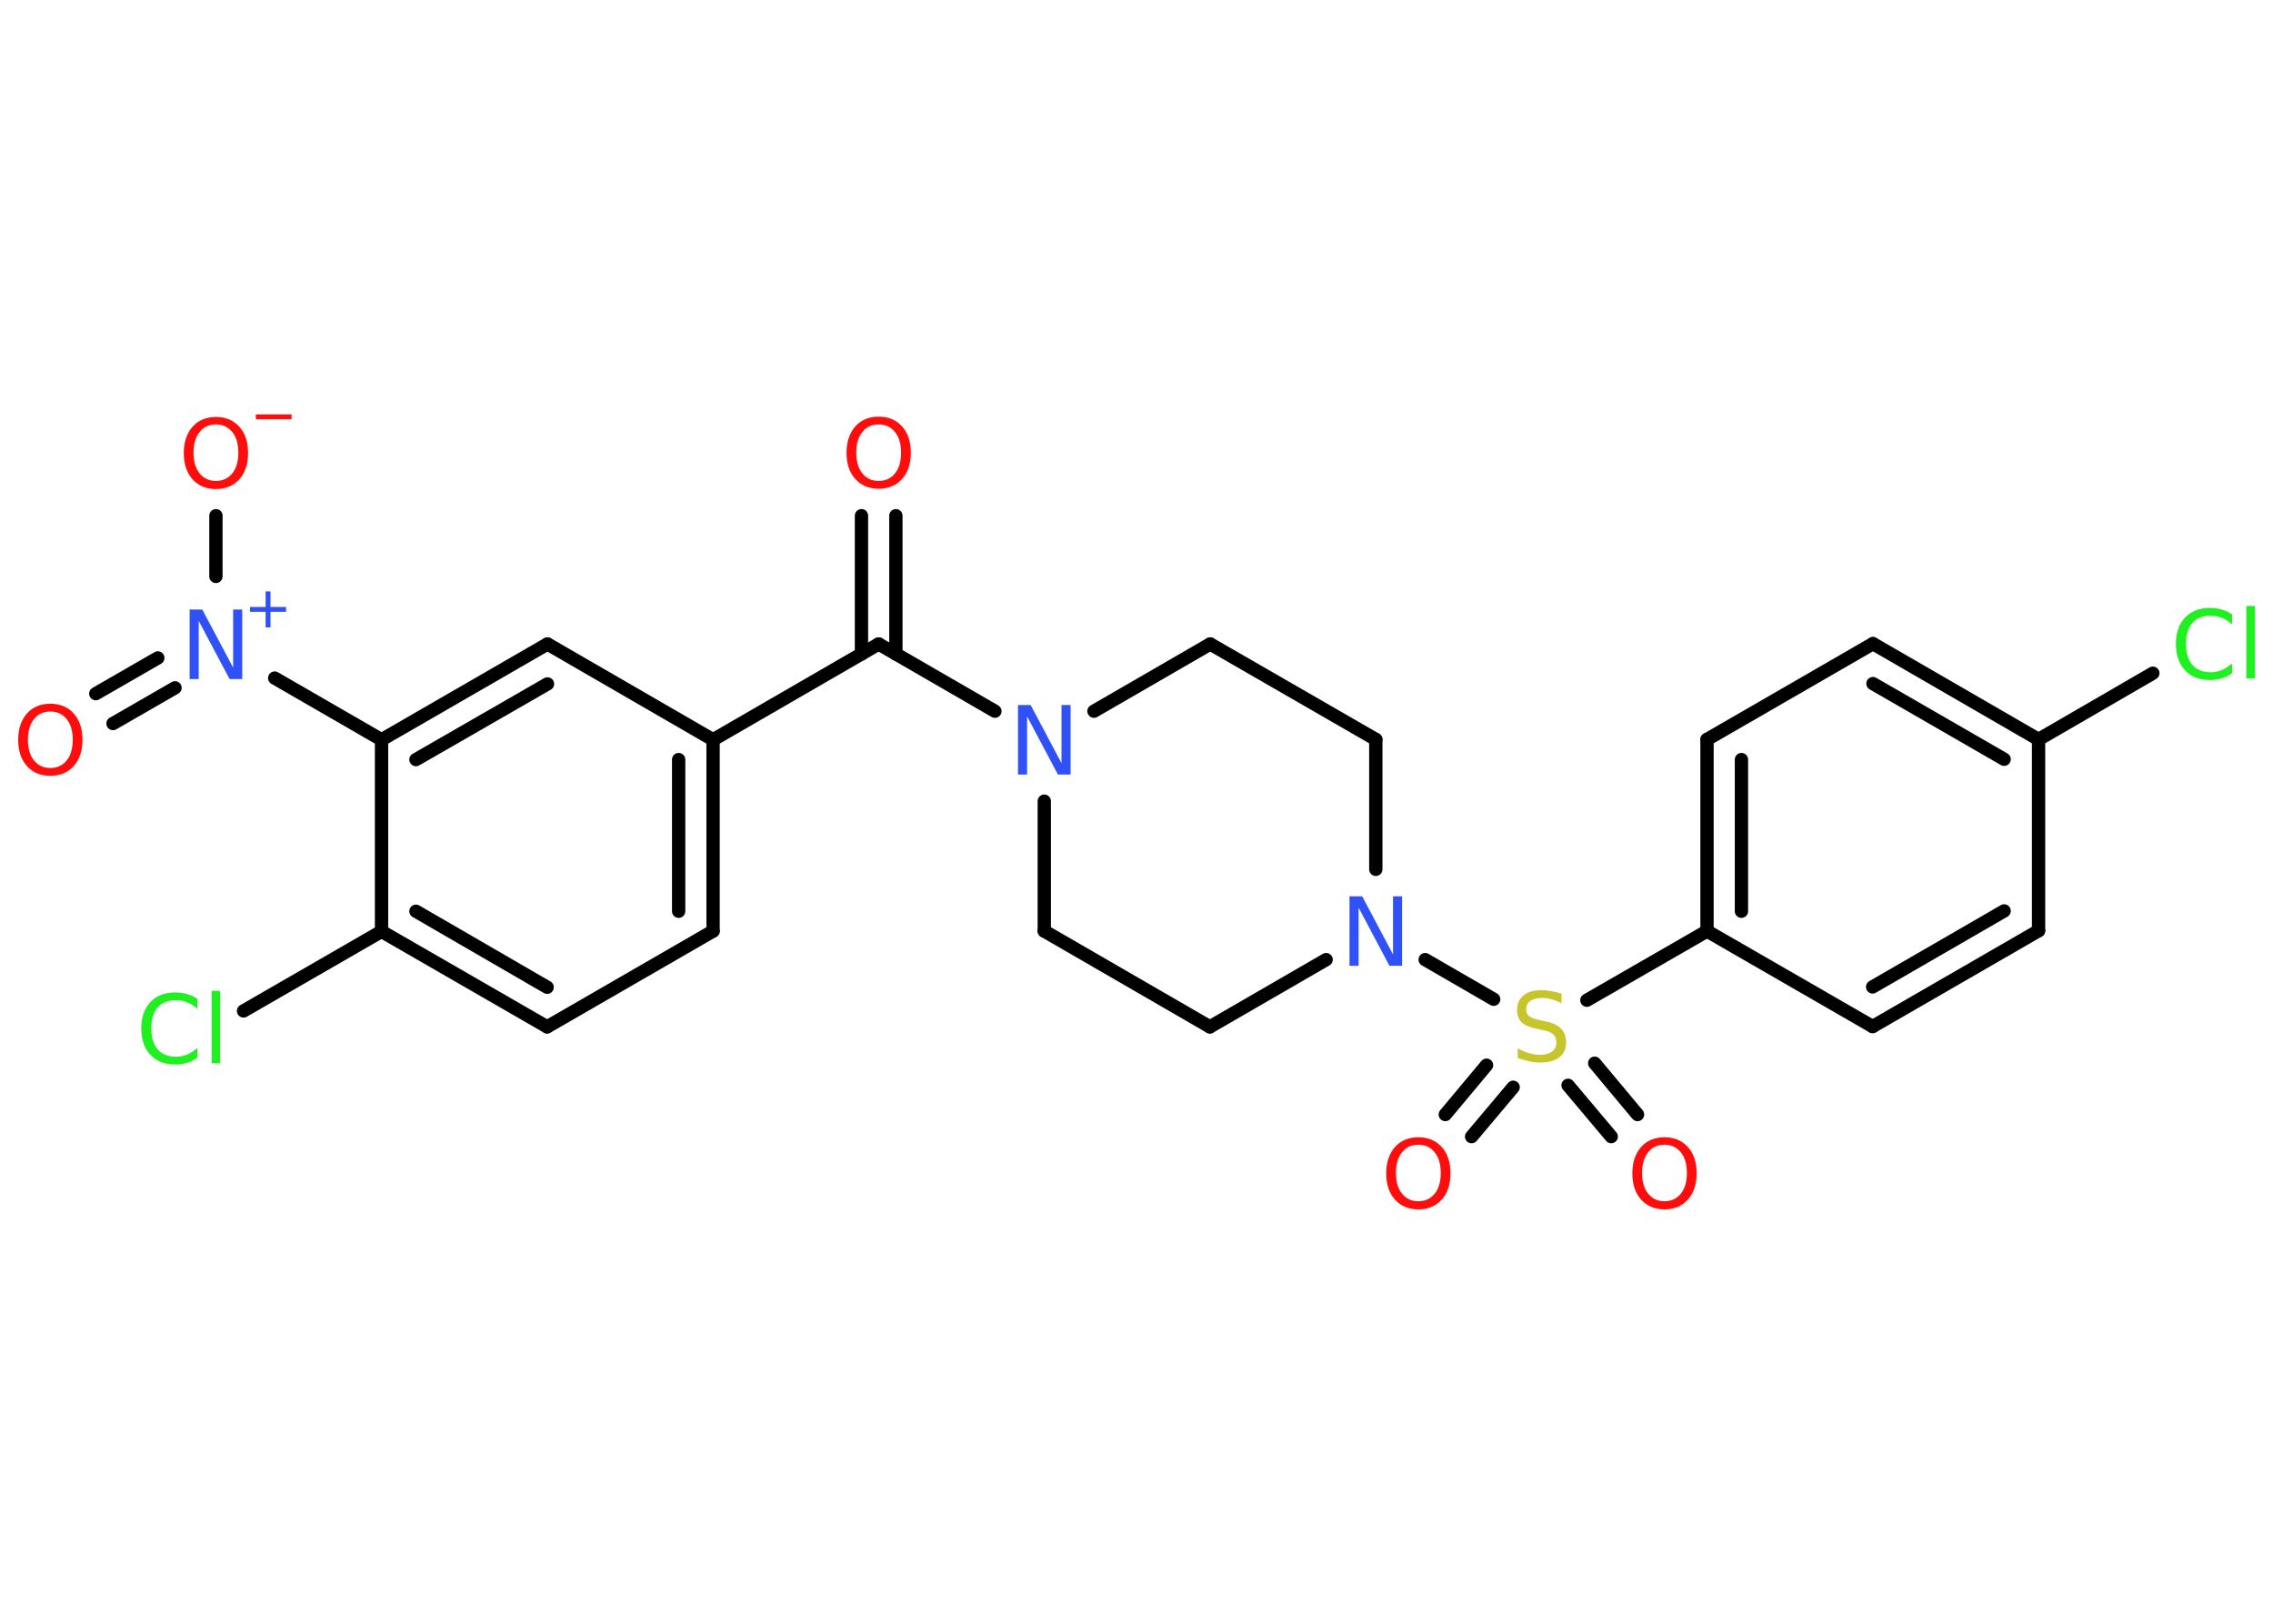 <?xml version='1.0' encoding='UTF-8'?>
<!DOCTYPE svg PUBLIC "-//W3C//DTD SVG 1.1//EN" "http://www.w3.org/Graphics/SVG/1.1/DTD/svg11.dtd">
<svg version='1.2' xmlns='http://www.w3.org/2000/svg' xmlns:xlink='http://www.w3.org/1999/xlink' width='70.0mm' height='50.0mm' viewBox='0 0 70.0 50.0'>
  <desc>Generated by the Chemistry Development Kit (http://github.com/cdk)</desc>
  <g stroke-linecap='round' stroke-linejoin='round' stroke='#000000' stroke-width='.41' fill='#FF0D0D'>
    <rect x='.0' y='.0' width='70.0' height='50.0' fill='#FFFFFF' stroke='none'/>
    <g id='mol1' class='mol'>
      <g id='mol1bnd1' class='bond'>
        <line x1='27.59' y1='15.88' x2='27.59' y2='20.14'/>
        <line x1='26.53' y1='15.88' x2='26.53' y2='20.14'/>
      </g>
      <line id='mol1bnd2' class='bond' x1='27.06' y1='19.83' x2='21.96' y2='22.78'/>
      <g id='mol1bnd3' class='bond'>
        <line x1='21.96' y1='28.67' x2='21.96' y2='22.78'/>
        <line x1='20.9' y1='28.06' x2='20.9' y2='23.39'/>
      </g>
      <line id='mol1bnd4' class='bond' x1='21.96' y1='28.67' x2='16.85' y2='31.62'/>
      <g id='mol1bnd5' class='bond'>
        <line x1='11.75' y1='28.68' x2='16.85' y2='31.62'/>
        <line x1='12.81' y1='28.06' x2='16.85' y2='30.4'/>
      </g>
      <line id='mol1bnd6' class='bond' x1='11.75' y1='28.68' x2='7.5' y2='31.13'/>
      <line id='mol1bnd7' class='bond' x1='11.75' y1='28.68' x2='11.75' y2='22.78'/>
      <line id='mol1bnd8' class='bond' x1='11.75' y1='22.78' x2='8.46' y2='20.88'/>
      <g id='mol1bnd9' class='bond'>
        <line x1='5.39' y1='21.18' x2='3.48' y2='22.28'/>
        <line x1='4.86' y1='20.26' x2='2.95' y2='21.36'/>
      </g>
      <line id='mol1bnd10' class='bond' x1='6.65' y1='17.75' x2='6.65' y2='15.88'/>
      <g id='mol1bnd11' class='bond'>
        <line x1='16.86' y1='19.83' x2='11.75' y2='22.78'/>
        <line x1='16.86' y1='21.06' x2='12.81' y2='23.39'/>
      </g>
      <line id='mol1bnd12' class='bond' x1='21.96' y1='22.78' x2='16.86' y2='19.83'/>
      <line id='mol1bnd13' class='bond' x1='27.06' y1='19.83' x2='30.64' y2='21.9'/>
      <line id='mol1bnd14' class='bond' x1='33.69' y1='21.9' x2='37.27' y2='19.83'/>
      <line id='mol1bnd15' class='bond' x1='37.27' y1='19.83' x2='42.37' y2='22.77'/>
      <line id='mol1bnd16' class='bond' x1='42.37' y1='22.77' x2='42.37' y2='26.77'/>
      <line id='mol1bnd17' class='bond' x1='43.89' y1='29.55' x2='46.0' y2='30.77'/>
      <g id='mol1bnd18' class='bond'>
        <line x1='46.6' y1='33.48' x2='45.32' y2='35.0'/>
        <line x1='45.78' y1='32.8' x2='44.51' y2='34.32'/>
      </g>
      <g id='mol1bnd19' class='bond'>
        <line x1='49.11' y1='32.74' x2='50.43' y2='34.32'/>
        <line x1='48.29' y1='33.42' x2='49.62' y2='35.0'/>
      </g>
      <line id='mol1bnd20' class='bond' x1='48.87' y1='30.8' x2='52.57' y2='28.67'/>
      <g id='mol1bnd21' class='bond'>
        <line x1='52.57' y1='22.77' x2='52.57' y2='28.67'/>
        <line x1='53.63' y1='23.39' x2='53.63' y2='28.06'/>
      </g>
      <line id='mol1bnd22' class='bond' x1='52.57' y1='22.77' x2='57.68' y2='19.82'/>
      <g id='mol1bnd23' class='bond'>
        <line x1='62.78' y1='22.77' x2='57.68' y2='19.82'/>
        <line x1='61.72' y1='23.38' x2='57.68' y2='21.05'/>
      </g>
      <line id='mol1bnd24' class='bond' x1='62.78' y1='22.77' x2='66.3' y2='20.73'/>
      <line id='mol1bnd25' class='bond' x1='62.78' y1='22.77' x2='62.78' y2='28.66'/>
      <g id='mol1bnd26' class='bond'>
        <line x1='57.67' y1='31.61' x2='62.78' y2='28.66'/>
        <line x1='57.67' y1='30.39' x2='61.72' y2='28.05'/>
      </g>
      <line id='mol1bnd27' class='bond' x1='52.57' y1='28.67' x2='57.67' y2='31.61'/>
      <line id='mol1bnd28' class='bond' x1='40.84' y1='29.55' x2='37.26' y2='31.62'/>
      <line id='mol1bnd29' class='bond' x1='37.26' y1='31.62' x2='32.16' y2='28.67'/>
      <line id='mol1bnd30' class='bond' x1='32.16' y1='24.67' x2='32.16' y2='28.67'/>
      <path id='mol1atm1' class='atom' d='M27.06 13.07q-.32 .0 -.5 .23q-.19 .23 -.19 .64q.0 .41 .19 .64q.19 .23 .5 .23q.31 .0 .5 -.23q.19 -.23 .19 -.64q.0 -.41 -.19 -.64q-.19 -.23 -.5 -.23zM27.06 12.83q.45 .0 .72 .3q.27 .3 .27 .81q.0 .51 -.27 .81q-.27 .3 -.72 .3q-.45 .0 -.72 -.3q-.27 -.3 -.27 -.81q.0 -.5 .27 -.81q.27 -.3 .72 -.3z' stroke='none'/>
      <path id='mol1atm7' class='atom' d='M6.08 30.76v.31q-.15 -.14 -.31 -.2q-.16 -.07 -.35 -.07q-.37 .0 -.56 .22q-.2 .22 -.2 .65q.0 .42 .2 .65q.2 .22 .56 .22q.19 .0 .35 -.07q.16 -.07 .31 -.2v.3q-.15 .11 -.32 .16q-.17 .05 -.36 .05q-.49 .0 -.77 -.3q-.28 -.3 -.28 -.81q.0 -.51 .28 -.81q.28 -.3 .77 -.3q.19 .0 .36 .05q.17 .05 .32 .15zM6.52 30.51h.26v2.23h-.26v-2.23z' stroke='none' fill='#1FF01F'/>
      <g id='mol1atm9' class='atom'>
        <path d='M5.84 18.77h.39l.95 1.79v-1.79h.28v2.14h-.39l-.95 -1.79v1.79h-.28v-2.14z' stroke='none' fill='#3050F8'/>
        <path d='M8.33 18.21v.48h.48v.15h-.48v.48h-.15v-.48h-.48v-.15h.48v-.48h.15z' stroke='none' fill='#3050F8'/>
      </g>
      <path id='mol1atm10' class='atom' d='M1.55 21.91q-.32 .0 -.5 .23q-.19 .23 -.19 .64q.0 .41 .19 .64q.19 .23 .5 .23q.31 .0 .5 -.23q.19 -.23 .19 -.64q.0 -.41 -.19 -.64q-.19 -.23 -.5 -.23zM1.55 21.67q.45 .0 .72 .3q.27 .3 .27 .81q.0 .51 -.27 .81q-.27 .3 -.72 .3q-.45 .0 -.72 -.3q-.27 -.3 -.27 -.81q.0 -.5 .27 -.81q.27 -.3 .72 -.3z' stroke='none'/>
      <g id='mol1atm11' class='atom'>
        <path d='M6.65 13.07q-.32 .0 -.5 .23q-.19 .23 -.19 .64q.0 .41 .19 .64q.19 .23 .5 .23q.31 .0 .5 -.23q.19 -.23 .19 -.64q.0 -.41 -.19 -.64q-.19 -.23 -.5 -.23zM6.65 12.84q.45 .0 .72 .3q.27 .3 .27 .81q.0 .51 -.27 .81q-.27 .3 -.72 .3q-.45 .0 -.72 -.3q-.27 -.3 -.27 -.81q.0 -.5 .27 -.81q.27 -.3 .72 -.3z' stroke='none'/>
        <path d='M7.88 12.76h1.1v.15h-1.1v-.15z' stroke='none'/>
      </g>
      <path id='mol1atm13' class='atom' d='M31.35 21.71h.39l.95 1.79v-1.79h.28v2.14h-.39l-.95 -1.79v1.79h-.28v-2.14z' stroke='none' fill='#3050F8'/>
      <path id='mol1atm16' class='atom' d='M41.56 27.6h.39l.95 1.79v-1.79h.28v2.14h-.39l-.95 -1.79v1.79h-.28v-2.14z' stroke='none' fill='#3050F8'/>
      <path id='mol1atm17' class='atom' d='M48.09 30.61v.28q-.16 -.08 -.31 -.12q-.15 -.04 -.28 -.04q-.24 .0 -.37 .09q-.13 .09 -.13 .26q.0 .14 .09 .21q.09 .07 .32 .12l.18 .04q.32 .06 .48 .22q.16 .16 .16 .42q.0 .31 -.21 .47q-.21 .16 -.61 .16q-.15 .0 -.32 -.04q-.17 -.04 -.35 -.1v-.3q.18 .1 .35 .15q.17 .05 .33 .05q.25 .0 .38 -.1q.13 -.1 .13 -.28q.0 -.16 -.1 -.25q-.1 -.09 -.32 -.13l-.18 -.04q-.32 -.06 -.47 -.2q-.14 -.14 -.14 -.38q.0 -.29 .2 -.45q.2 -.16 .55 -.16q.15 .0 .31 .03q.16 .03 .32 .08z' stroke='none' fill='#C6C62C'/>
      <path id='mol1atm18' class='atom' d='M43.68 35.25q-.32 .0 -.5 .23q-.19 .23 -.19 .64q.0 .41 .19 .64q.19 .23 .5 .23q.31 .0 .5 -.23q.19 -.23 .19 -.64q.0 -.41 -.19 -.64q-.19 -.23 -.5 -.23zM43.68 35.02q.45 .0 .72 .3q.27 .3 .27 .81q.0 .51 -.27 .81q-.27 .3 -.72 .3q-.45 .0 -.72 -.3q-.27 -.3 -.27 -.81q.0 -.5 .27 -.81q.27 -.3 .72 -.3z' stroke='none'/>
      <path id='mol1atm19' class='atom' d='M51.26 35.25q-.32 .0 -.5 .23q-.19 .23 -.19 .64q.0 .41 .19 .64q.19 .23 .5 .23q.31 .0 .5 -.23q.19 -.23 .19 -.64q.0 -.41 -.19 -.64q-.19 -.23 -.5 -.23zM51.26 35.02q.45 .0 .72 .3q.27 .3 .27 .81q.0 .51 -.27 .81q-.27 .3 -.72 .3q-.45 .0 -.72 -.3q-.27 -.3 -.27 -.81q.0 -.5 .27 -.81q.27 -.3 .72 -.3z' stroke='none'/>
      <path id='mol1atm24' class='atom' d='M68.74 18.92v.31q-.15 -.14 -.31 -.2q-.16 -.07 -.35 -.07q-.37 .0 -.56 .22q-.2 .22 -.2 .65q.0 .42 .2 .65q.2 .22 .56 .22q.19 .0 .35 -.07q.16 -.07 .31 -.2v.3q-.15 .11 -.32 .16q-.17 .05 -.36 .05q-.49 .0 -.77 -.3q-.28 -.3 -.28 -.81q.0 -.51 .28 -.81q.28 -.3 .77 -.3q.19 .0 .36 .05q.17 .05 .32 .15zM69.18 18.66h.26v2.23h-.26v-2.23z' stroke='none' fill='#1FF01F'/>
    </g>
  </g>
</svg>
